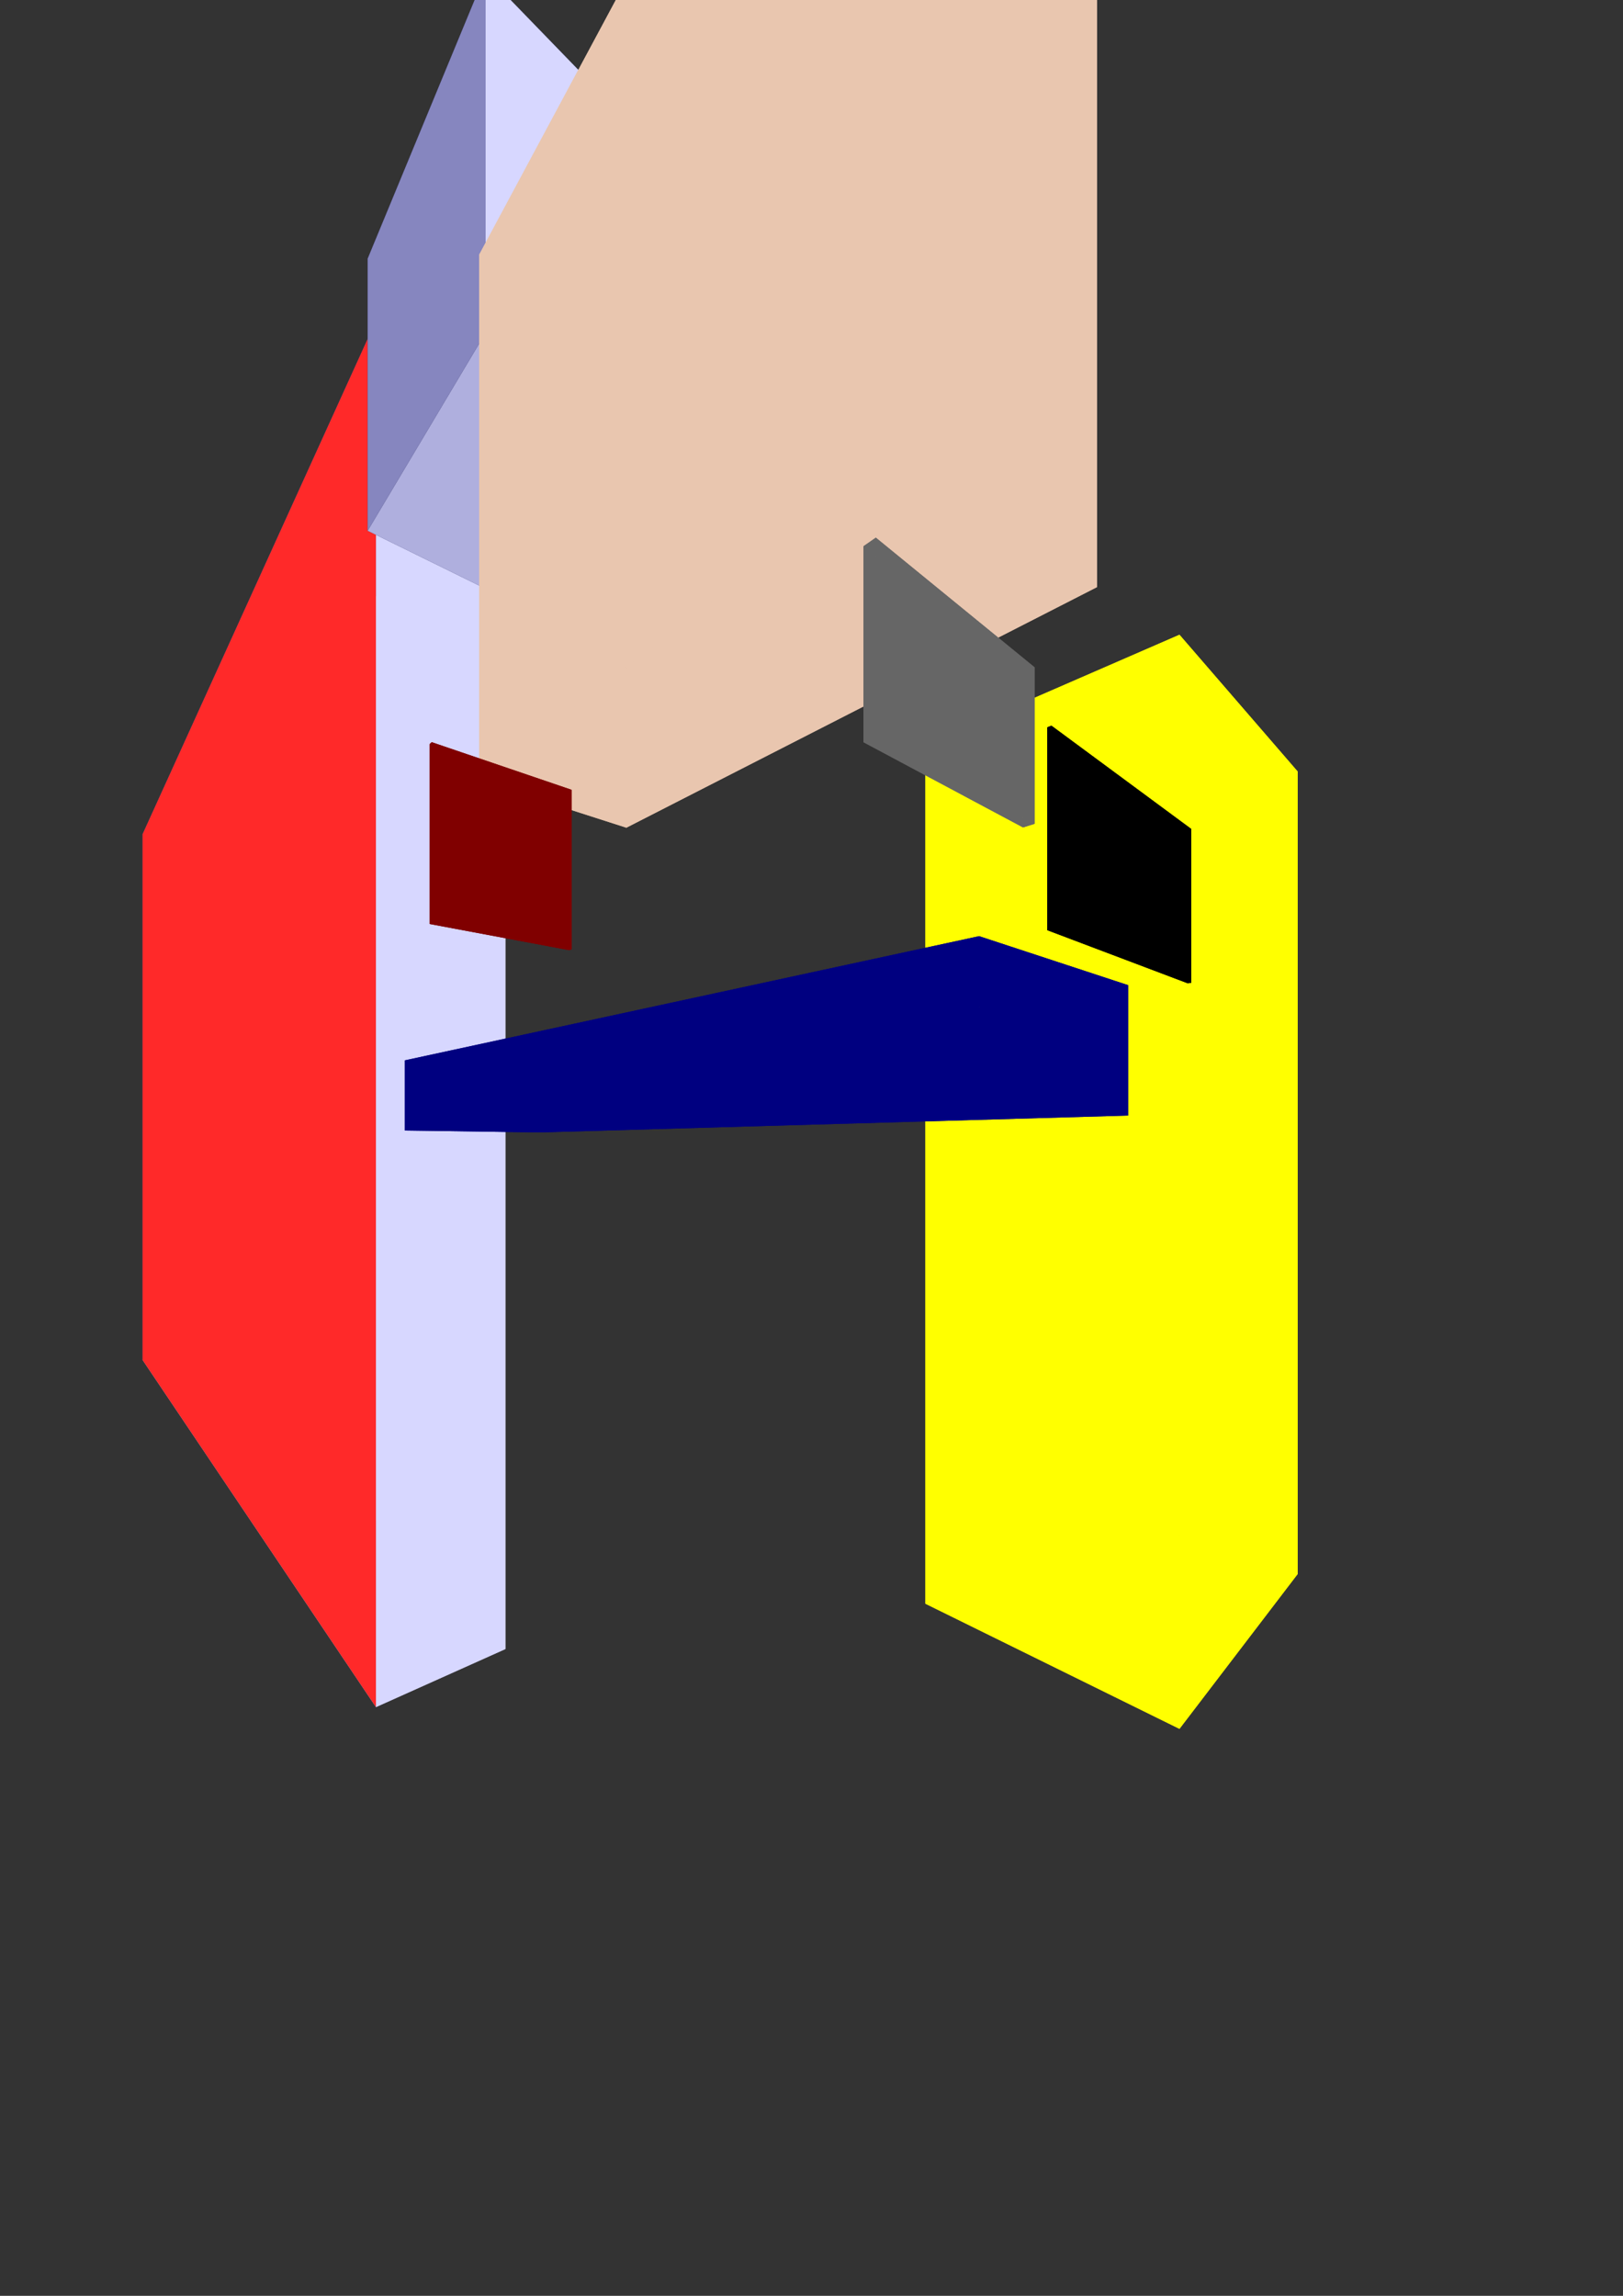 <?xml version="1.0" encoding="UTF-8" standalone="no"?>
<!-- Created with Inkscape (http://www.inkscape.org/) -->

<svg
   xmlns:dc="http://purl.org/dc/elements/1.1/"
   xmlns:cc="http://creativecommons.org/ns#"
   xmlns:rdf="http://www.w3.org/1999/02/22-rdf-syntax-ns#"
   xmlns:svg="http://www.w3.org/2000/svg"
   xmlns="http://www.w3.org/2000/svg"
   xmlns:sodipodi="http://sodipodi.sourceforge.net/DTD/sodipodi-0.dtd"
   xmlns:inkscape="http://www.inkscape.org/namespaces/inkscape"
   width="210mm"
   height="297mm"
   viewBox="0 0 210 297"
   version="1.1"
   id="svg8"
   inkscape:version="0.92.3 (2405546, 2018-03-11)"
   sodipodi:docname="dibujo.svg">
  <rect x="0" y="0" width="210" height="297" fill="#333333" stroke="none"/>
  <defs
     id="defs2">
    <inkscape:perspective
       sodipodi:type="inkscape:persp3d"
       inkscape:vp_x="0 : 148.5 : 1"
       inkscape:vp_y="0 : 1000 : 0"
       inkscape:vp_z="210 : 148.5 : 1"
       inkscape:persp3d-origin="105 : 99 : 1"
       id="perspective3717" />
  </defs>
  <sodipodi:namedview
     id="base"
     pagecolor="#ffffff"
     bordercolor="#666666"
     borderopacity="1.0"
     inkscape:pageopacity="0.0"
     inkscape:pageshadow="2"
     inkscape:zoom="0.98994949"
     inkscape:cx="444.35663"
     inkscape:cy="848.03231"
     inkscape:document-units="mm"
     inkscape:current-layer="layer1"
     showgrid="false"
     inkscape:measure-start="80.8122,826.305"
     inkscape:measure-end="498.005,511.137"
     inkscape:window-width="1920"
     inkscape:window-height="1017"
     inkscape:window-x="-8"
     inkscape:window-y="-8"
     inkscape:window-maximized="1" />
  <g
     inkscape:label="Capa 1"
     inkscape:groupmode="layer"
     id="layer1">
    <g
       sodipodi:type="inkscape:box3d"
       id="g3719"
       inkscape:perspectiveID="#perspective3717"
       inkscape:corner0="4.6936501 : 0.28048912 : 0 : 1"
       inkscape:corner7="1.1585816 : -0.10665917 : 0.25 : 1">
      <path
         sodipodi:type="inkscape:box3dside"
         id="path3721"
         style="fill:#353564;fill-rule:evenodd;stroke:none;stroke-linejoin:round"
         inkscape:box3dsidetype="6"
         d="m 18.442,107.93 v 67.996 l 8.057,-1.154 v -65.136 z"
         points="18.442,175.927 26.499,174.773 26.499,109.637 18.442,107.93 " />
      <path
         sodipodi:type="inkscape:box3dside"
         id="path3729"
         style="fill:#afafde;fill-rule:evenodd;stroke:none;stroke-linejoin:round"
         inkscape:box3dsidetype="13"
         d="M 18.442,175.927 48.643,220.843 65.391,213.334 26.499,174.773 Z"
         points="48.643,220.843 65.391,213.334 26.499,174.773 18.442,175.927 " />
      <path
         sodipodi:type="inkscape:box3dside"
         id="path3731"
         style="fill:#e9e9ff;fill-rule:evenodd;stroke:none;stroke-linejoin:round"
         inkscape:box3dsidetype="11"
         d="M 26.499,109.637 65.391,52.597 V 213.334 L 26.499,174.773 Z"
         points="65.391,52.597 65.391,213.334 26.499,174.773 26.499,109.637 " />
      <path
         sodipodi:type="inkscape:box3dside"
         id="path3723"
         style="fill:#4d4d9f;fill-rule:evenodd;stroke:none;stroke-linejoin:round"
         inkscape:box3dsidetype="5"
         d="M 18.442,107.93 48.643,41.49 65.391,52.597 26.499,109.637 Z"
         points="48.643,41.49 65.391,52.597 26.499,109.637 18.442,107.93 " />
      <path
         sodipodi:type="inkscape:box3dside"
         id="path3727"
         style="fill:#d7d7ff;fill-rule:evenodd;stroke:none;stroke-linejoin:round"
         inkscape:box3dsidetype="14"
         d="M 48.643,41.49 V 220.843 L 65.391,213.334 V 52.597 Z"
         points="48.643,220.843 65.391,213.334 65.391,52.597 48.643,41.49 " />
      <path
         sodipodi:type="inkscape:box3dside"
         id="path3725"
         style="fill:#ff2929;fill-rule:evenodd;stroke:none;stroke-linejoin:round"
         inkscape:box3dsidetype="3"
         d="M 18.442,107.93 48.643,41.49 V 220.843 L 18.442,175.927 Z"
         points="48.643,41.49 48.643,220.843 18.442,175.927 18.442,107.93 " />
    </g>
    <g
       sodipodi:type="inkscape:box3d"
       id="g3733"
       inkscape:perspectiveID="#perspective3717"
       inkscape:corner0="-0.12307622 : 0.095174287 : 0 : 1"
       inkscape:corner7="-0.31197574 : -0.0022075528 : 0.25 : 1"
       style="fill:#ffff00">
      <path
         sodipodi:type="inkscape:box3dside"
         id="path3735"
         style="fill:#ffff00;fill-rule:evenodd;stroke:none;stroke-linejoin:round"
         inkscape:box3dsidetype="6"
         d="M 119.737,96.415 V 207.465 l 20.024,-13.081 v -86.414 z"
         points="119.737,207.465 139.761,194.384 139.761,107.97 119.737,96.415 " />
      <path
         sodipodi:type="inkscape:box3dside"
         id="path3743"
         style="fill:#ffff00;fill-rule:evenodd;stroke:none;stroke-linejoin:round"
         inkscape:box3dsidetype="13"
         d="m 119.737,207.465 32.874,16.189 15.295,-20.03 -28.145,-9.24 z"
         points="152.611,223.654 167.906,203.624 139.761,194.384 119.737,207.465 " />
      <path
         sodipodi:type="inkscape:box3dside"
         id="path3745"
         style="fill:#ffff00;fill-rule:evenodd;stroke:none;stroke-linejoin:round"
         inkscape:box3dsidetype="11"
         d="m 139.761,107.97 28.145,-8.162 V 203.624 l -28.145,-9.24 z"
         points="167.906,99.808 167.906,203.624 139.761,194.384 139.761,107.97 " />
      <path
         sodipodi:type="inkscape:box3dside"
         id="path3737"
         style="fill:#ffff00;fill-rule:evenodd;stroke:none;stroke-linejoin:round"
         inkscape:box3dsidetype="5"
         d="m 119.737,96.415 32.874,-14.3 15.295,17.693 -28.145,8.162 z"
         points="152.611,82.115 167.906,99.808 139.761,107.97 119.737,96.415 " />
      <path
         sodipodi:type="inkscape:box3dside"
         id="path3741"
         style="fill:#ffff00;fill-rule:evenodd;stroke:none;stroke-linejoin:round"
         inkscape:box3dsidetype="14"
         d="M 152.611,82.115 V 223.654 L 167.906,203.624 V 99.808 Z"
         points="152.611,223.654 167.906,203.624 167.906,99.808 152.611,82.115 " />
      <path
         sodipodi:type="inkscape:box3dside"
         id="path3739"
         style="fill:#ffff00;fill-rule:evenodd;stroke:none;stroke-linejoin:round"
         inkscape:box3dsidetype="3"
         d="M 119.737,96.415 152.611,82.115 V 223.654 l -32.874,-16.189 z"
         points="152.611,82.115 152.611,223.654 119.737,207.465 119.737,96.415 " />
    </g>
    <g
       sodipodi:type="inkscape:box3d"
       id="g3747"
       inkscape:perspectiveID="#perspective3717"
       inkscape:corner0="1.2070891 : 0.30337651 : 0 : 1"
       inkscape:corner7="0.67175257 : 0.22571285 : 0.25 : 1">
      <path
         sodipodi:type="inkscape:box3dside"
         id="path3749"
         style="fill:#353564;fill-rule:evenodd;stroke:none;stroke-linejoin:round"
         inkscape:box3dsidetype="6"
         d="m 47.574,33.472 v 35.188 l 16.526,8.123 V 45.176 Z"
         points="47.574,68.661 64.1,76.784 64.1,45.176 47.574,33.472 " />
      <path
         sodipodi:type="inkscape:box3dside"
         id="path3759"
         style="fill:#e9e9ff;fill-rule:evenodd;stroke:none;stroke-linejoin:round"
         inkscape:box3dsidetype="11"
         d="M 64.1,45.176 81.956,16.393 V 56.806 L 64.1,76.784 Z"
         points="81.956,16.393 81.956,56.806 64.1,76.784 64.1,45.176 " />
      <path
         sodipodi:type="inkscape:box3dside"
         id="path3751"
         style="fill:#4d4d9f;fill-rule:evenodd;stroke:none;stroke-linejoin:round"
         inkscape:box3dsidetype="5"
         d="M 47.574,33.472 62.808,-3.362 81.956,16.393 64.1,45.176 Z"
         points="62.808,-3.362 81.956,16.393 64.1,45.176 47.574,33.472 " />
      <path
         sodipodi:type="inkscape:box3dside"
         id="path3757"
         style="fill:#afafde;fill-rule:evenodd;stroke:none;stroke-linejoin:round"
         inkscape:box3dsidetype="13"
         d="M 47.574,68.661 62.808,43.094 81.956,56.806 64.1,76.784 Z"
         points="62.808,43.094 81.956,56.806 64.1,76.784 47.574,68.661 " />
      <path
         sodipodi:type="inkscape:box3dside"
         id="path3755"
         style="fill:#d7d7ff;fill-rule:evenodd;stroke:none;stroke-linejoin:round"
         inkscape:box3dsidetype="14"
         d="M 62.808,-3.362 V 43.094 L 81.956,56.806 V 16.393 Z"
         points="62.808,43.094 81.956,56.806 81.956,16.393 62.808,-3.362 " />
      <path
         sodipodi:type="inkscape:box3dside"
         id="path3753"
         style="fill:#8686bf;fill-rule:evenodd;stroke:none;stroke-linejoin:round"
         inkscape:box3dsidetype="3"
         d="M 47.574,33.472 62.808,-3.362 V 43.094 L 47.574,68.661 Z"
         points="62.808,-3.362 62.808,43.094 47.574,68.661 47.574,33.472 " />
    </g>
    <g
       sodipodi:type="inkscape:box3d"
       id="g3761"
       inkscape:perspectiveID="#perspective3717"
       inkscape:corner0="0.69337007 : 0.24518974 : 0 : 1"
       inkscape:corner7="-0.14034605 : 0.13000332 : 0.25 : 1"
       style="fill:#e9c6af">
      <path
         sodipodi:type="inkscape:box3dside"
         id="path3763"
         style="fill:#e9c6af;fill-rule:evenodd;stroke:none;stroke-linejoin:round"
         inkscape:box3dsidetype="6"
         d="m 62.007,32.938 v 68.022 l 19.038,6.116 V 47.804 Z"
         points="62.007,100.96 81.045,107.075 81.045,47.804 62.007,32.938 " />
      <path
         sodipodi:type="inkscape:box3dside"
         id="path3773"
         style="fill:#e9c6af;fill-rule:evenodd;stroke:none;stroke-linejoin:round"
         inkscape:box3dsidetype="11"
         d="M 81.045,47.804 141.936,-27.852 V 75.952 L 81.045,107.075 Z"
         points="141.936,-27.852 141.936,75.952 81.045,107.075 81.045,47.804 " />
      <path
         sodipodi:type="inkscape:box3dside"
         id="path3765"
         style="fill:#e9c6af;fill-rule:evenodd;stroke:none;stroke-linejoin:round"
         inkscape:box3dsidetype="5"
         d="m 62.007,32.938 60.136,-112.076 19.794,51.286 -60.891,75.656 z"
         points="122.142,-79.138 141.936,-27.852 81.045,47.804 62.007,32.938 " />
      <path
         sodipodi:type="inkscape:box3dside"
         id="path3771"
         style="fill:#e9c6af;fill-rule:evenodd;stroke:none;stroke-linejoin:round"
         inkscape:box3dsidetype="13"
         d="M 62.007,100.96 122.142,54.854 141.936,75.952 81.045,107.075 Z"
         points="122.142,54.854 141.936,75.952 81.045,107.075 62.007,100.96 " />
      <path
         sodipodi:type="inkscape:box3dside"
         id="path3769"
         style="fill:#e9c6af;fill-rule:evenodd;stroke:none;stroke-linejoin:round"
         inkscape:box3dsidetype="14"
         d="m 122.142,-79.138 v 133.992 l 19.794,21.098 V -27.852 Z"
         points="122.142,54.854 141.936,75.952 141.936,-27.852 122.142,-79.138 " />
      <path
         sodipodi:type="inkscape:box3dside"
         id="path3767"
         style="fill:#e9c6af;fill-rule:evenodd;stroke:none;stroke-linejoin:round"
         inkscape:box3dsidetype="3"
         d="M 62.007,32.938 122.142,-79.138 V 54.854 L 62.007,100.96 Z"
         points="122.142,-79.138 122.142,54.854 62.007,100.96 62.007,32.938 " />
    </g>
    <g
       sodipodi:type="inkscape:box3d"
       id="g3775"
       inkscape:perspectiveID="#perspective3717"
       inkscape:corner0="-0.22512455 : 0.09166114 : 0 : 1"
       inkscape:corner7="-0.22816925 : 0.071324493 : 0.25 : 1"
       style="fill:#000000">
      <path
         sodipodi:type="inkscape:box3dside"
         id="path3777"
         style="fill:#000000;fill-rule:evenodd;stroke:none;stroke-linejoin:round"
         inkscape:box3dsidetype="6"
         d="m 135.506,94.09 v 26.245 l 18.172,6.87 v -19.843 z"
         points="135.506,120.335 153.677,127.205 153.677,107.362 135.506,94.09 " />
      <path
         sodipodi:type="inkscape:box3dside"
         id="path3787"
         style="fill:#000000;fill-rule:evenodd;stroke:none;stroke-linejoin:round"
         inkscape:box3dsidetype="11"
         d="m 153.677,107.362 0.458,-0.123 v 19.902 l -0.458,0.064 z"
         points="154.135,107.24 154.135,127.142 153.677,127.205 153.677,107.362 " />
      <path
         sodipodi:type="inkscape:box3dside"
         id="path3779"
         style="fill:#000000;fill-rule:evenodd;stroke:none;stroke-linejoin:round"
         inkscape:box3dsidetype="5"
         d="m 135.506,94.09 0.535,-0.215 18.095,13.364 -0.458,0.123 z"
         points="136.04,93.875 154.135,107.24 153.677,107.362 135.506,94.09 " />
      <path
         sodipodi:type="inkscape:box3dside"
         id="path3785"
         style="fill:#000000;fill-rule:evenodd;stroke:none;stroke-linejoin:round"
         inkscape:box3dsidetype="13"
         d="m 135.506,120.335 0.535,-0.111 18.095,6.918 -0.458,0.064 z"
         points="136.04,120.224 154.135,127.142 153.677,127.205 135.506,120.335 " />
      <path
         sodipodi:type="inkscape:box3dside"
         id="path3783"
         style="fill:#000000;fill-rule:evenodd;stroke:none;stroke-linejoin:round"
         inkscape:box3dsidetype="14"
         d="m 136.04,93.875 v 26.349 l 18.095,6.918 v -19.902 z"
         points="136.04,120.224 154.135,127.142 154.135,107.24 136.04,93.875 " />
      <path
         sodipodi:type="inkscape:box3dside"
         id="path3781"
         style="fill:#000000;fill-rule:evenodd;stroke:none;stroke-linejoin:round"
         inkscape:box3dsidetype="3"
         d="m 135.506,94.09 0.535,-0.215 v 26.349 l -0.535,0.111 z"
         points="136.04,93.875 136.04,120.224 135.506,120.335 135.506,94.09 " />
    </g>
    <g
       sodipodi:type="inkscape:box3d"
       id="g3789"
       inkscape:perspectiveID="#perspective3717"
       inkscape:corner0="-0.060139103 : 0.12264862 : 0 : 1"
       inkscape:corner7="-0.07343902 : 0.098830188 : 0.25 : 1"
       style="fill:#666666">
      <path
         sodipodi:type="inkscape:box3dside"
         id="path3791"
         style="fill:#666666;fill-rule:evenodd;stroke:none;stroke-linejoin:round"
         inkscape:box3dsidetype="6"
         d="m 111.719,70.671 v 25.343 l 20.65,11.028 V 87.023 Z"
         points="111.719,96.013 132.368,107.041 132.368,87.023 111.719,70.671 " />
      <path
         sodipodi:type="inkscape:box3dside"
         id="path3801"
         style="fill:#666666;fill-rule:evenodd;stroke:none;stroke-linejoin:round"
         inkscape:box3dsidetype="11"
         d="m 132.368,87.023 1.496,-0.695 v 20.244 l -1.496,0.469 z"
         points="133.865,86.328 133.865,106.573 132.368,107.041 132.368,87.023 " />
      <path
         sodipodi:type="inkscape:box3dside"
         id="path3793"
         style="fill:#666666;fill-rule:evenodd;stroke:none;stroke-linejoin:round"
         inkscape:box3dsidetype="5"
         d="m 111.719,70.671 1.604,-1.117 20.542,16.775 -1.496,0.695 z"
         points="113.322,69.554 133.865,86.328 132.368,87.023 111.719,70.671 " />
      <path
         sodipodi:type="inkscape:box3dside"
         id="path3799"
         style="fill:#666666;fill-rule:evenodd;stroke:none;stroke-linejoin:round"
         inkscape:box3dsidetype="13"
         d="m 111.719,96.013 1.604,-0.753 20.542,11.313 -1.496,0.469 z"
         points="113.322,95.26 133.865,106.573 132.368,107.041 111.719,96.013 " />
      <path
         sodipodi:type="inkscape:box3dside"
         id="path3797"
         style="fill:#666666;fill-rule:evenodd;stroke:none;stroke-linejoin:round"
         inkscape:box3dsidetype="14"
         d="m 113.322,69.554 v 25.706 l 20.542,11.313 V 86.328 Z"
         points="113.322,95.26 133.865,106.573 133.865,86.328 113.322,69.554 " />
      <path
         sodipodi:type="inkscape:box3dside"
         id="path3795"
         style="fill:#666666;fill-rule:evenodd;stroke:none;stroke-linejoin:round"
         inkscape:box3dsidetype="3"
         d="m 111.719,70.671 1.604,-1.117 v 25.706 l -1.604,0.753 z"
         points="113.322,69.554 113.322,95.26 111.719,96.013 111.719,70.671 " />
    </g>
    <g
       sodipodi:type="inkscape:box3d"
       id="g3803"
       inkscape:perspectiveID="#perspective3717"
       inkscape:corner0="0.88875892 : 0.14816038 : 0 : 1"
       inkscape:corner7="0.87972179 : 0.10421163 : 0.25 : 1"
       style="fill:#800000">
      <path
         sodipodi:type="inkscape:box3dside"
         id="path3805"
         style="fill:#800000;fill-rule:evenodd;stroke:none;stroke-linejoin:round"
         inkscape:box3dsidetype="6"
         d="m 55.592,96.264 v 23.269 l 18.049,3.386 v -20.549 z"
         points="55.592,119.533 73.641,122.919 73.641,102.37 55.592,96.264 " />
      <path
         sodipodi:type="inkscape:box3dside"
         id="path3815"
         style="fill:#800000;fill-rule:evenodd;stroke:none;stroke-linejoin:round"
         inkscape:box3dsidetype="11"
         d="m 73.641,102.37 0.312,-0.196 v 20.636 l -0.312,0.109 z"
         points="73.953,102.175 73.953,122.81 73.641,122.919 73.641,102.37 " />
      <path
         sodipodi:type="inkscape:box3dside"
         id="path3807"
         style="fill:#800000;fill-rule:evenodd;stroke:none;stroke-linejoin:round"
         inkscape:box3dsidetype="5"
         d="m 55.592,96.264 0.267,-0.251 18.094,6.161 -0.312,0.196 z"
         points="55.859,96.013 73.953,102.175 73.641,102.37 55.592,96.264 " />
      <path
         sodipodi:type="inkscape:box3dside"
         id="path3813"
         style="fill:#800000;fill-rule:evenodd;stroke:none;stroke-linejoin:round"
         inkscape:box3dsidetype="13"
         d="m 55.592,119.533 0.267,-0.139 18.094,3.417 -0.312,0.109 z"
         points="55.859,119.394 73.953,122.81 73.641,122.919 55.592,119.533 " />
      <path
         sodipodi:type="inkscape:box3dside"
         id="path3811"
         style="fill:#800000;fill-rule:evenodd;stroke:none;stroke-linejoin:round"
         inkscape:box3dsidetype="14"
         d="m 55.859,96.013 v 23.38 l 18.094,3.417 v -20.636 z"
         points="55.859,119.394 73.953,122.81 73.953,102.175 55.859,96.013 " />
      <path
         sodipodi:type="inkscape:box3dside"
         id="path3809"
         style="fill:#800000;fill-rule:evenodd;stroke:none;stroke-linejoin:round"
         inkscape:box3dsidetype="3"
         d="m 55.592,96.264 0.267,-0.251 v 23.38 l -0.267,0.139 z"
         points="55.859,96.013 55.859,119.394 55.592,119.533 55.592,96.264 " />
    </g>
    <g
       sodipodi:type="inkscape:box3d"
       id="g3817"
       inkscape:perspectiveID="#perspective3717"
       inkscape:corner0="1.0043972 : 0.072204172 : 0 : 1"
       inkscape:corner7="-0.17117752 : 0.054014805 : 0.25 : 1"
       style="fill:#000080">
      <path
         sodipodi:type="inkscape:box3dside"
         id="path3819"
         style="fill:#000080;fill-rule:evenodd;stroke:none;stroke-linejoin:round"
         inkscape:box3dsidetype="6"
         d="m 52.385,137.173 v 9.075 l 17.479,0.25 v -8.068 z"
         points="52.385,146.248 69.863,146.497 69.863,138.429 52.385,137.173 " />
      <path
         sodipodi:type="inkscape:box3dside"
         id="path3829"
         style="fill:#000080;fill-rule:evenodd;stroke:none;stroke-linejoin:round"
         inkscape:box3dsidetype="11"
         d="m 69.863,138.429 76.129,-10.974 v 16.86 l -76.129,2.182 z"
         points="145.993,127.455 145.993,144.315 69.863,146.497 69.863,138.429 " />
      <path
         sodipodi:type="inkscape:box3dside"
         id="path3821"
         style="fill:#000080;fill-rule:evenodd;stroke:none;stroke-linejoin:round"
         inkscape:box3dsidetype="5"
         d="m 52.385,137.173 74.301,-16.066 19.307,6.348 -76.129,10.974 z"
         points="126.686,121.107 145.993,127.455 69.863,138.429 52.385,137.173 " />
      <path
         sodipodi:type="inkscape:box3dside"
         id="path3827"
         style="fill:#000080;fill-rule:evenodd;stroke:none;stroke-linejoin:round"
         inkscape:box3dsidetype="13"
         d="m 52.385,146.248 74.301,-3.195 19.307,1.262 -76.129,2.182 z"
         points="126.686,143.053 145.993,144.315 69.863,146.497 52.385,146.248 " />
      <path
         sodipodi:type="inkscape:box3dside"
         id="path3825"
         style="fill:#000080;fill-rule:evenodd;stroke:none;stroke-linejoin:round"
         inkscape:box3dsidetype="14"
         d="m 126.686,121.107 v 21.946 l 19.307,1.262 v -16.86 z"
         points="126.686,143.053 145.993,144.315 145.993,127.455 126.686,121.107 " />
      <path
         sodipodi:type="inkscape:box3dside"
         id="path3823"
         style="fill:#000080;fill-rule:evenodd;stroke:none;stroke-linejoin:round"
         inkscape:box3dsidetype="3"
         d="m 52.385,137.173 74.301,-16.066 v 21.946 l -74.301,3.195 z"
         points="126.686,121.107 126.686,143.053 52.385,146.248 52.385,137.173 " />
    </g>
  </g>
</svg>
